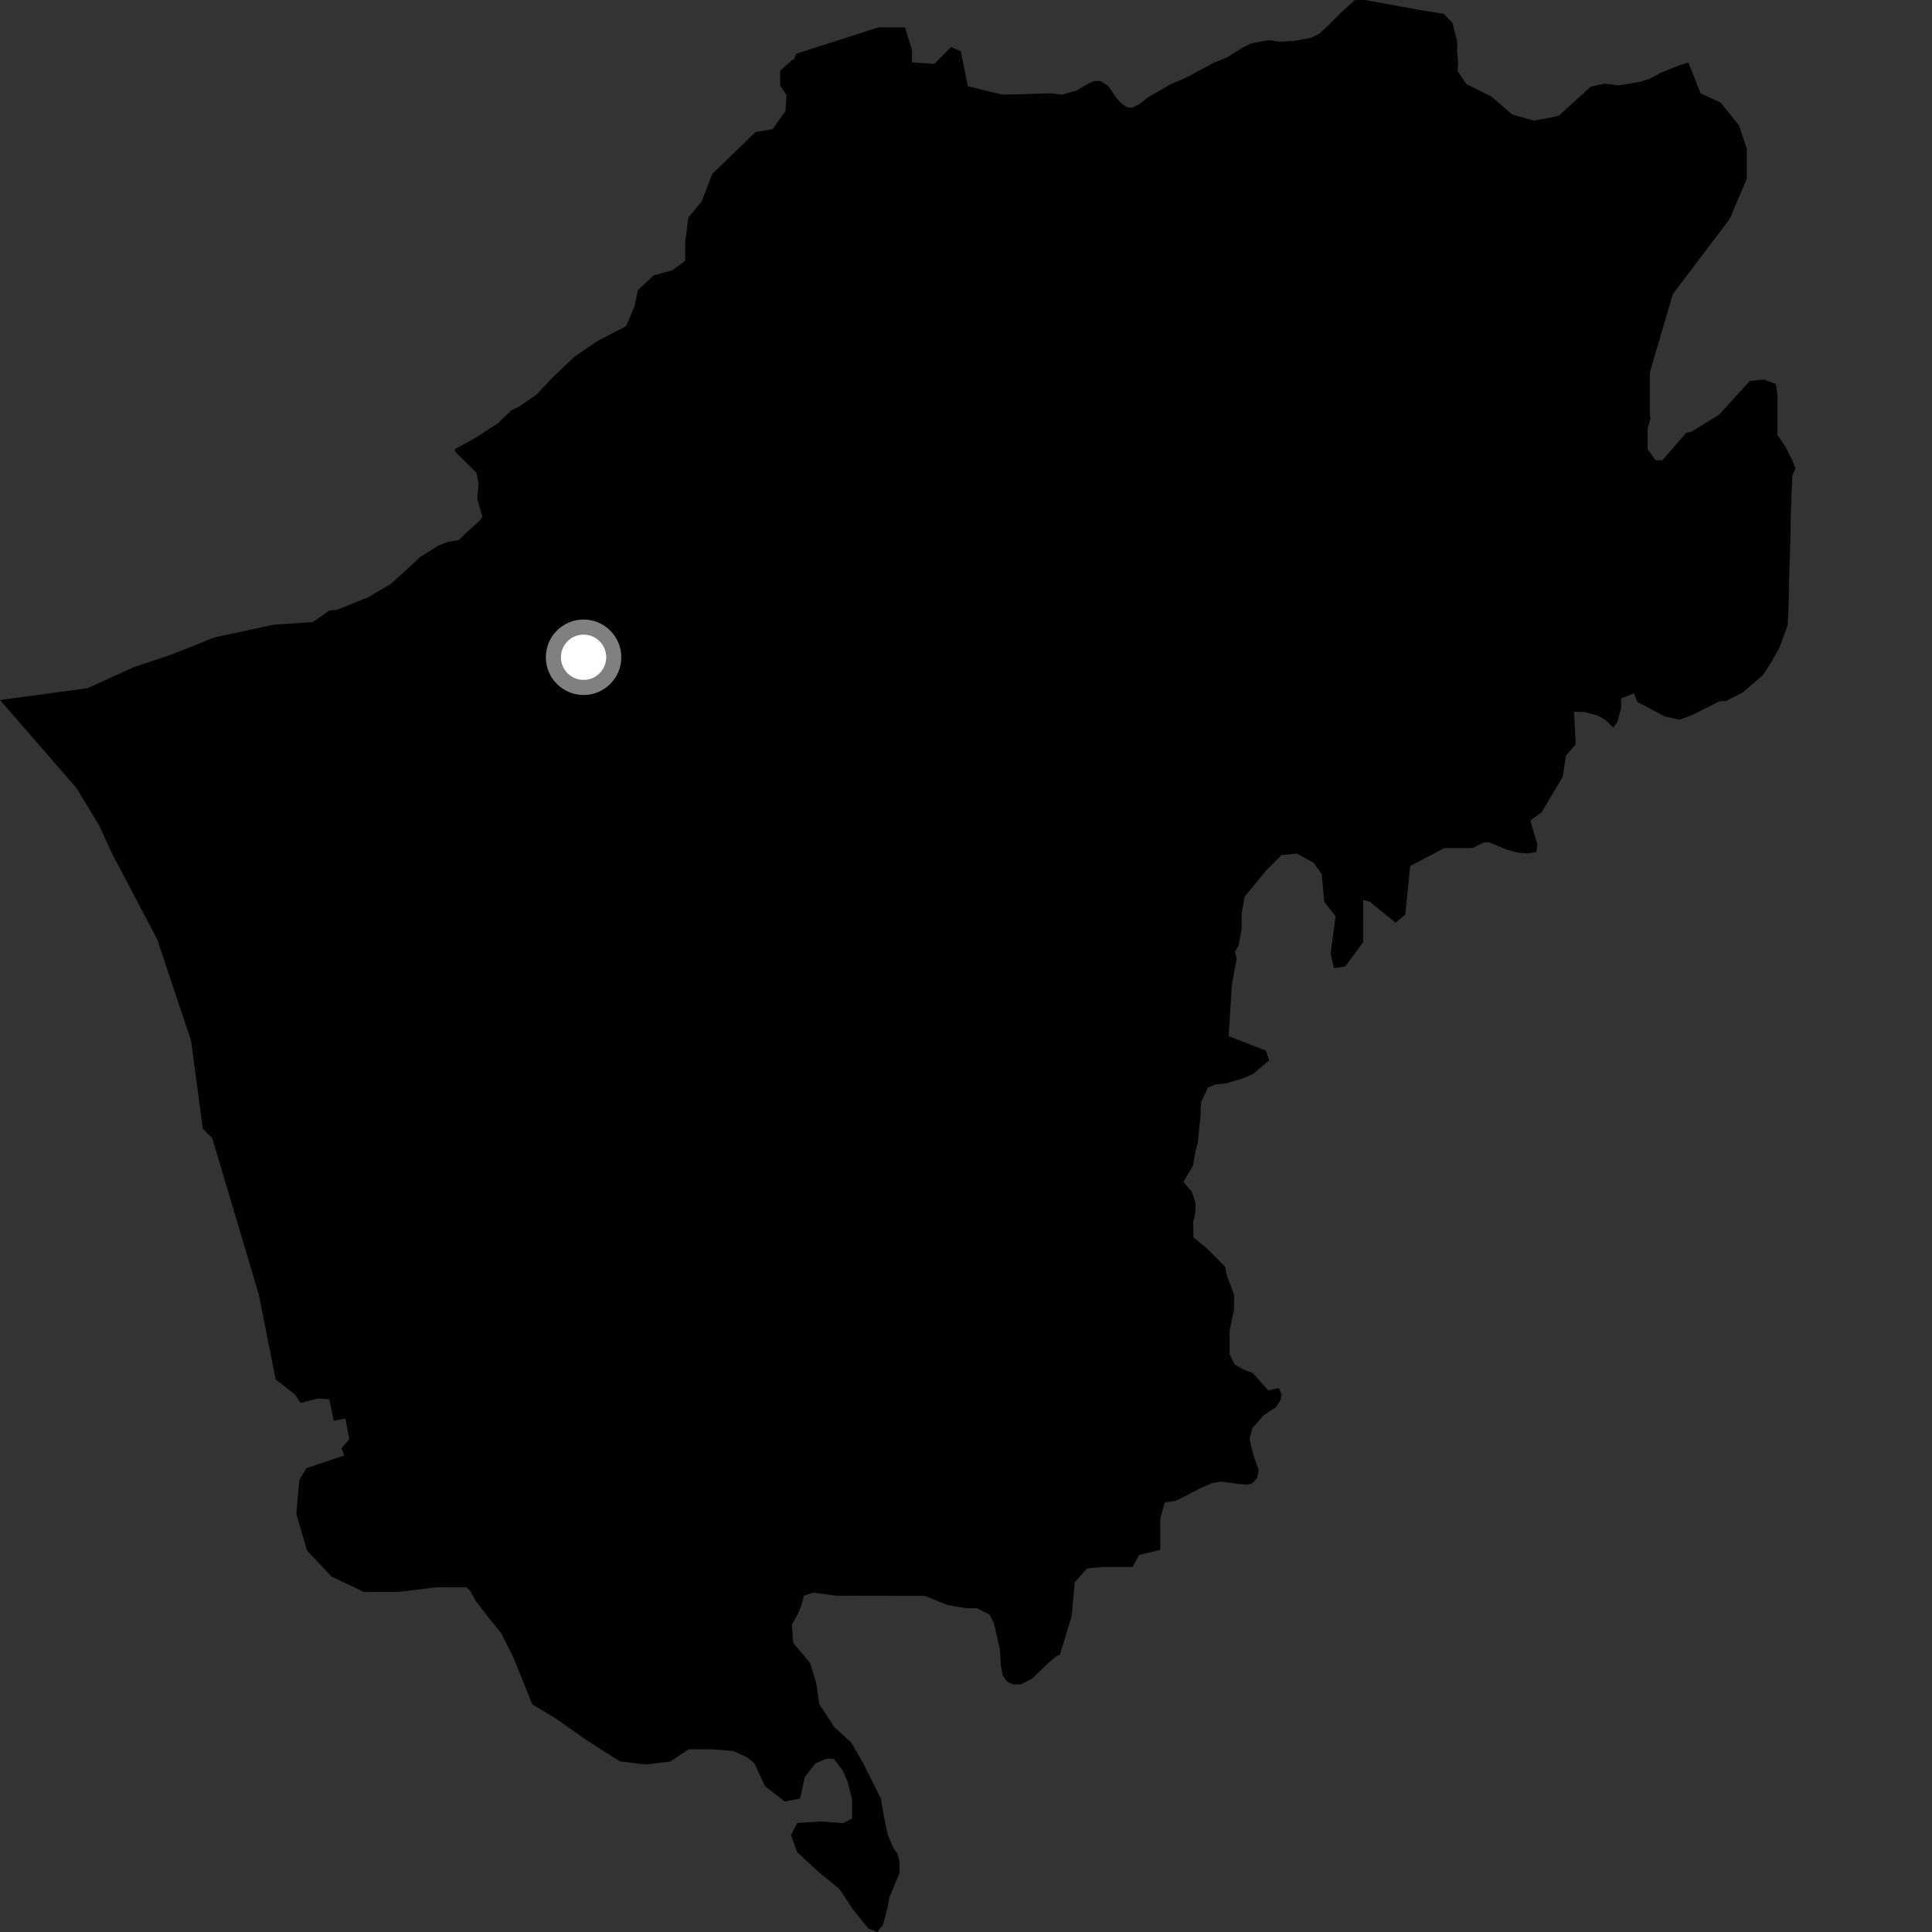 <?xml version="1.0" encoding="utf-8" ?>
<svg baseProfile="full" height="1024" version="1.1" width="1024" xmlns="http://www.w3.org/2000/svg" xmlns:ev="http://www.w3.org/2001/xml-events" xmlns:xlink="http://www.w3.org/1999/xlink"><rect width="100%" height="100%" fill="#333333" stroke="none"/><defs /><polygon fill="black" points="464.981,1024.0 468.086,1020.066 470.516,1010.606 471.257,1006.017 476.731,992.745 476.686,986.578 475.751,982.518 473.644,979.779 470.589,972.703 468.664,963.667 466.904,953.371 457.748,935.044 451.269,923.674 442.343,915.538 434.271,903.352 432.631,891.988 429.405,881.44 420.489,870.868 419.673,861.132 422.911,855.463 424.533,851.405 426.155,845.728 431.018,844.119 443.165,845.76 490.178,845.84 502.329,850.733 512.05,852.377 517.707,852.38 524.465,855.747 526.846,860.445 529.944,874.065 530.55,883.241 531.483,888.089 533.887,891.36 536.897,892.785 541.084,892.759 547.094,889.711 554.509,882.449 559.482,878.114 561.815,876.874 568.015,856.486 569.631,838.64 576.123,831.343 584.228,830.532 600.26,830.544 603.763,824.167 614.958,821.458 614.966,804.855 617.328,796.385 623.421,795.377 636.646,788.598 642.408,786.083 647.097,785.268 656.434,786.512 661.275,786.874 663.529,786.332 666.269,783.556 667.098,779.094 664.53,771.896 662.235,762.726 663.778,756.959 670.056,749.836 676.315,745.858 678.772,741.893 679.3,739.013 677.838,735.729 672.193,736.906 663.92,727.701 659.059,725.899 654.414,723.236 651.704,717.795 651.705,705.3 654.081,693.991 654.087,686.256 650.498,676.731 649.248,671.344 639.185,661.266 632.541,655.866 632.45,647.384 633.525,643.038 633.682,637.796 631.768,631.761 627.252,626.429 632.327,617.745 633.334,611.572 634.85,605.651 636.296,591.352 636.515,584.404 640.26,576.371 644.192,574.785 649.703,574.222 658.865,571.524 664.234,569.14 672.676,562.03 670.938,556.874 651.198,549.167 652.928,521.717 655.488,508.001 654.564,504.448 656.486,501.118 658.106,492.187 658.115,484.079 659.725,475.151 671.1,461.345 679.231,453.224 687.357,452.416 696.299,457.28 700.587,463.347 701.864,477.941 707.896,485.662 705.294,505.389 707.019,513.105 713.038,512.24 722.507,499.361 722.486,477.065 725.93,477.916 739.7,489.044 744.846,484.742 747.412,459.01 765.483,449.539 778.362,449.519 780.769,449.32 786.712,446.377 789.505,446.521 798.387,450.253 804.509,451.896 809.698,452.343 814.289,451.571 814.835,447.517 811.054,434.86 817.094,430.553 828.282,411.665 829.986,400.508 835.159,394.483 834.287,377.254 839.795,377.379 846.861,379.232 850.994,381.647 855.106,385.592 857.356,382.368 859.271,375.038 859.228,370.197 866.004,367.473 867.873,372.095 882.49,379.763 890.234,381.46 897.12,378.857 911.683,371.573 914.741,371.555 923.67,367.012 934.261,357.962 939.044,350.611 943.149,343.284 947.482,331.42 947.962,322.116 948.284,305.876 948.965,286.191 949.146,271.944 950.002,251.85 951.678,248.29 949.734,243.506 946.311,236.797 942.072,230.54 942.076,209.206 941.265,203.513 934.731,201.105 927.399,201.954 911.116,219.843 896.446,228.821 893.753,229.375 881.068,243.95 877.469,243.957 873.247,237.988 873.276,227.21 874.948,221.297 874.453,220.776 874.472,197.254 886.68,155.825 916.824,115.971 925.763,94.843 925.785,78.62 921.684,66.462 911.927,54.322 901.322,49.483 894.912,33.153 889.916,34.69 880.369,38.47 874.341,41.757 869.174,43.375 858.135,45.254 850.473,44.327 843.099,46.003 826.001,61.471 812.98,63.945 801.582,60.713 790.198,51.001 777.178,44.549 772.538,37.619 772.828,33.497 772.31,27.08 772.303,21.832 769.85,12.103 764.99,7.245 754.411,5.635 723.513,0.0 718.133,0.009 710.75,6.703 703.703,13.796 698.788,18.185 694.574,20.115 686.388,21.622 678.351,22.135 672.632,21.276 663.124,23.008 658.915,25.058 650.05,30.581 643.243,33.308 628.072,41.442 620.736,44.501 608.603,51.514 603.922,55.22 599.79,57.157 597.403,56.824 594.593,55.053 591.773,52.055 587.508,45.712 583.318,42.935 580.307,42.962 577.434,43.972 570.416,48.042 562.731,50.205 557.141,49.449 531.454,50.186 512.952,45.716 509.264,27.181 504.07,24.943 495.208,33.83 483.375,33.069 483.365,26.403 479.664,14.524 465.597,14.508 421.962,28.509 420.821,31.519 419.656,31.94 413.503,37.524 413.519,45.359 416.857,50.404 416.306,58.796 409.536,68.464 400.485,69.952 377.555,92.138 371.841,106.879 364.859,115.241 363.183,128.125 363.191,138.201 356.493,143.219 346.441,146.005 338.056,153.832 336.362,162.226 331.879,172.859 316.789,180.661 304.502,189.039 292.176,200.776 284.367,209.167 275.416,215.319 270.898,217.567 264.173,224.107 251.944,232.126 240.954,238.152 241.487,239.712 252.526,250.528 253.66,256.147 252.988,264.724 255.737,273.842 254.277,275.967 247.049,282.425 243.265,286.215 237.673,287.162 232.101,289.27 223.072,294.962 207.325,309.346 195.287,316.484 180.763,322.391 178.023,323.335 174.637,323.585 165.815,329.677 145.009,331.114 113.619,337.848 91.212,346.82 71.01,353.551 46.352,364.784 0.0,371.017 40.579,417.735 52.773,437.894 58.695,450.986 83.367,497.999 101.297,551.731 107.503,598.242 112.497,603.229 137.153,686.087 146.117,731.101 156.226,739.053 159.3,743.557 168.351,741.225 174.524,741.647 176.907,753.042 183.087,751.887 185.13,762.848 180.991,767.645 182.51,771.424 162.336,778.193 158.657,784.479 157.054,802.332 162.722,821.809 175.697,835.612 192.749,843.733 211.395,843.748 230.865,841.327 247.088,841.344 249.039,842.917 252.116,848.483 258.888,857.275 265.639,865.563 272.196,878.707 282.031,903.048 282.326,903.464 294.498,910.791 310.702,922.182 328.533,933.573 342.298,935.222 355.279,933.627 364.987,927.158 377.132,927.175 388.477,928.013 395.777,931.277 399.813,934.521 405.471,946.712 416.014,954.843 424.115,953.233 426.55,941.881 432.236,934.59 437.907,932.171 441.949,932.171 446.802,938.668 449.241,944.356 451.684,954.11 451.666,963.833 446.805,966.269 435.452,965.432 422.493,966.217 419.271,972.698 422.497,981.632 433.842,992.195 444.84,1001.096 451.866,1011.725 460.111,1022.021 464.981,1024.0" /><circle cx="309.307" cy="348.365" fill="rgb(100%,100%,100%)" r="16" stroke="grey" stroke-width="8" /></svg>